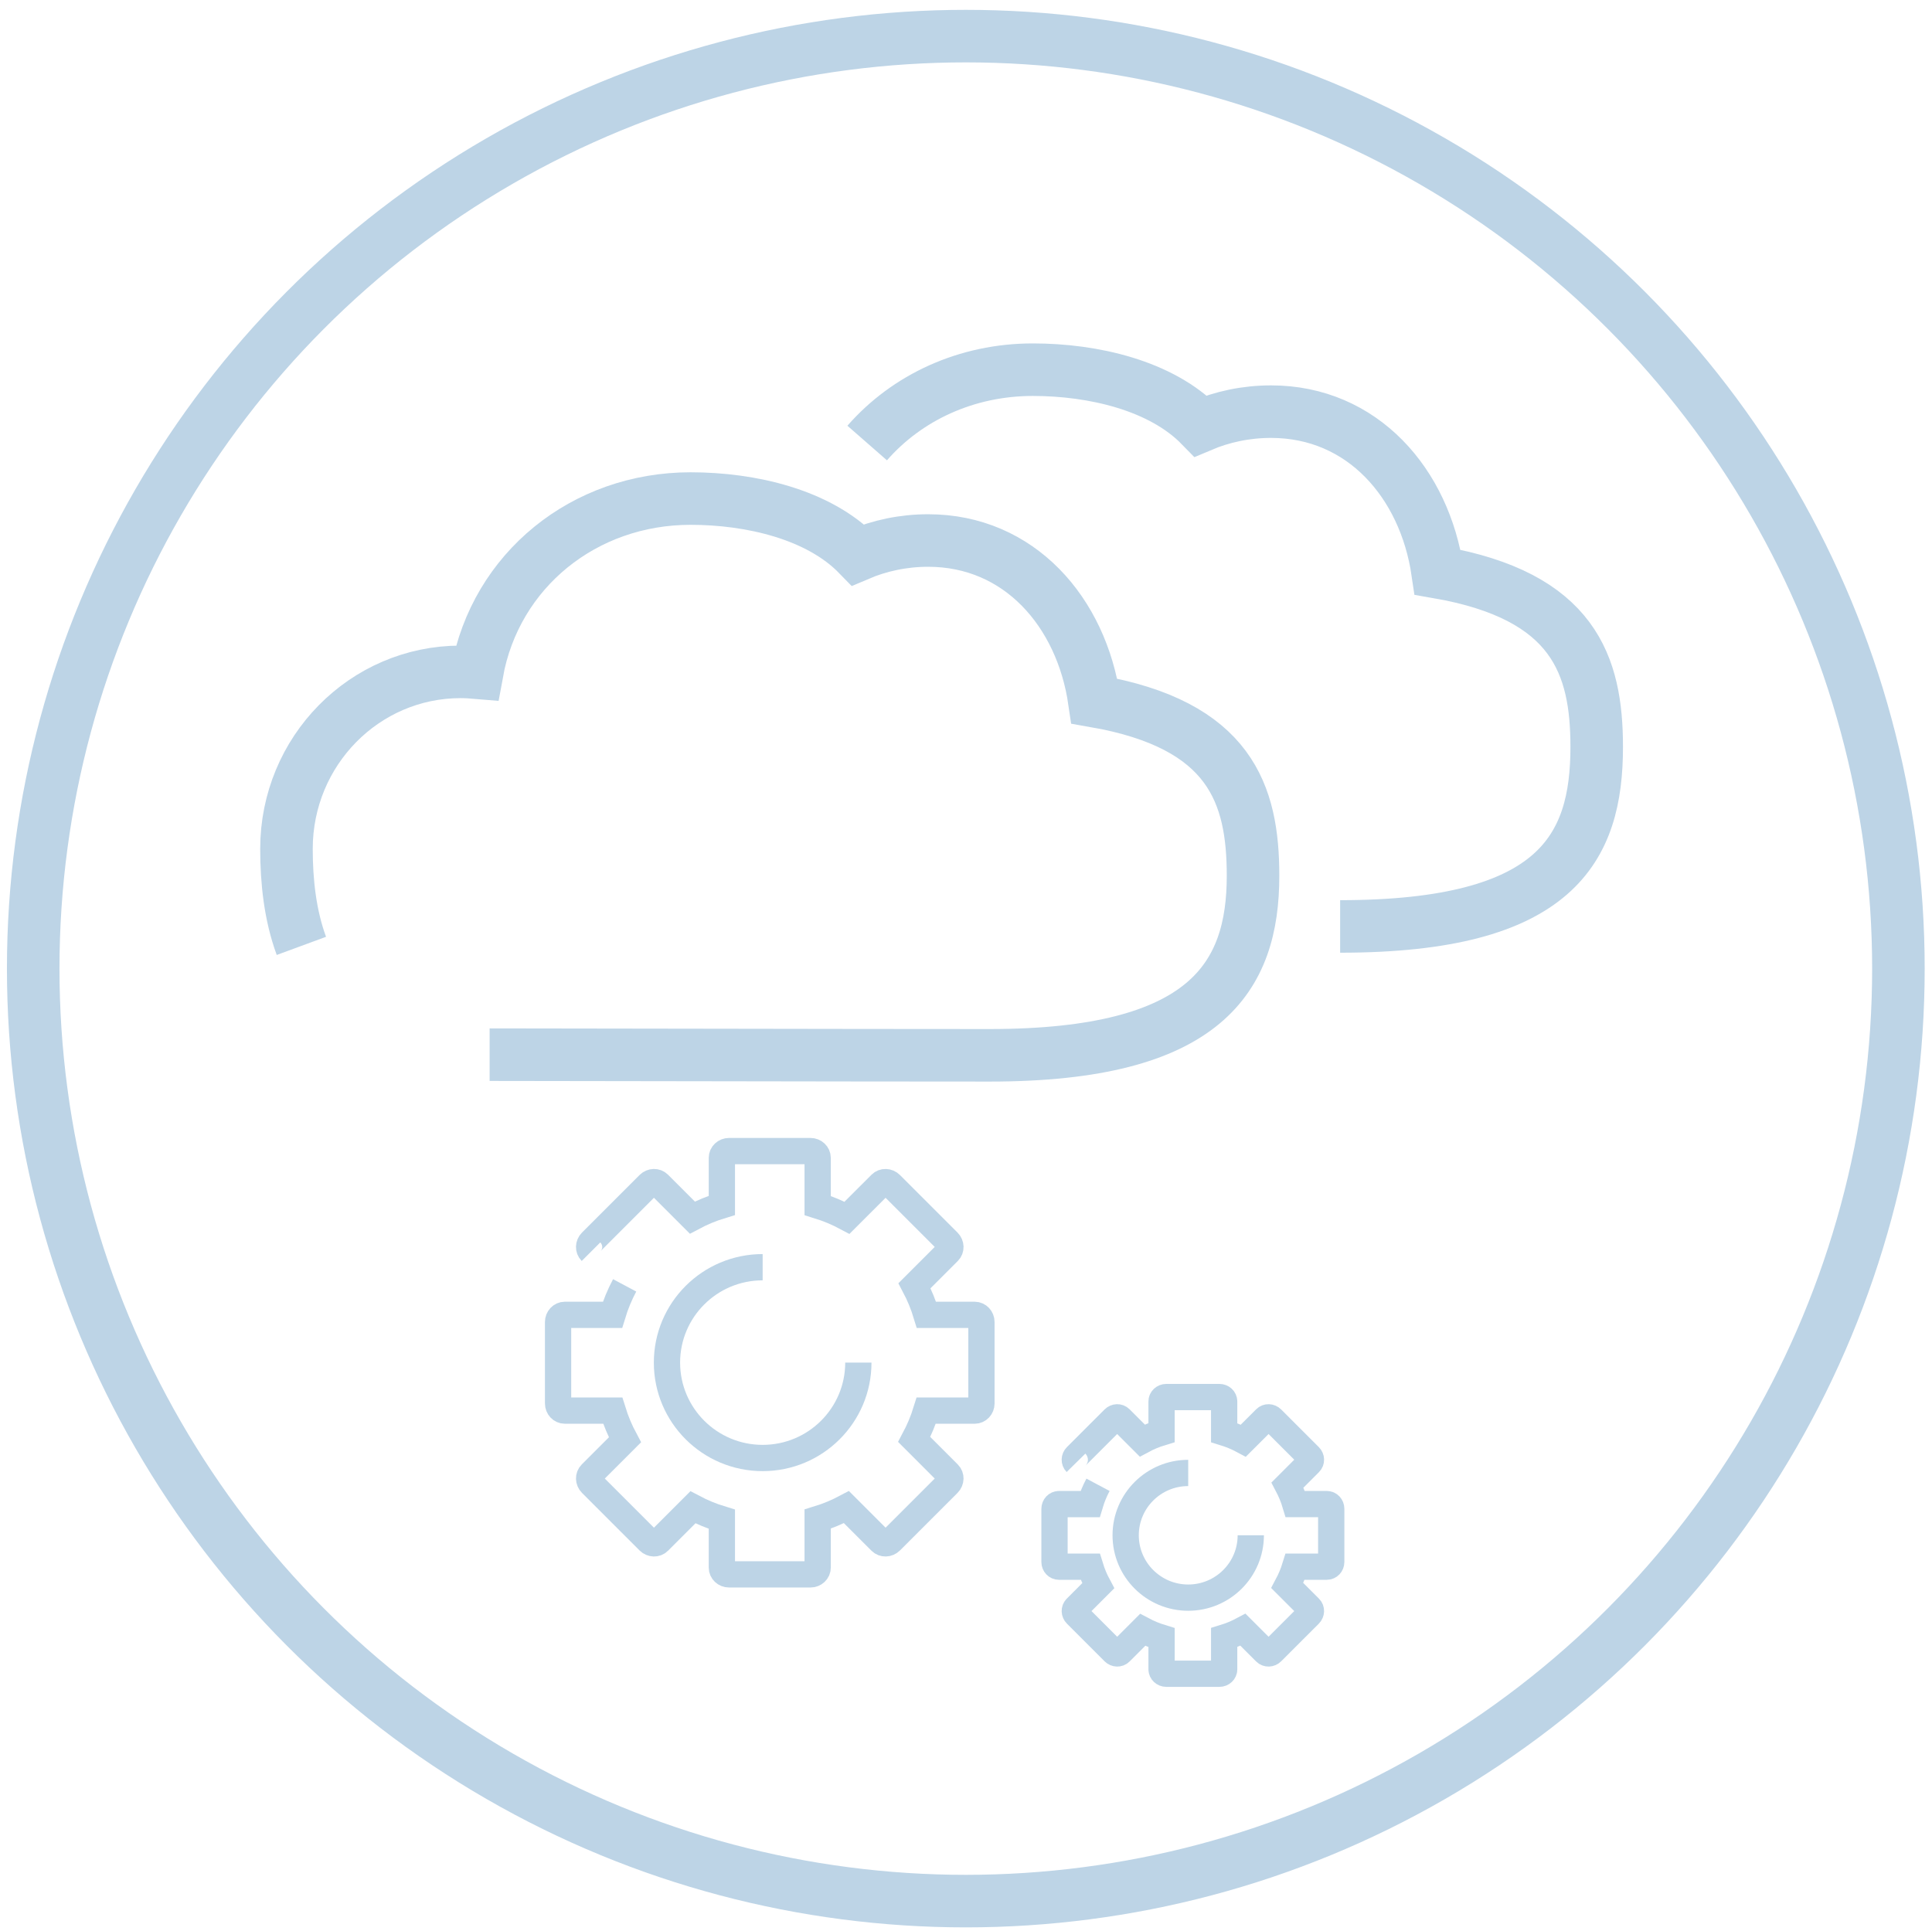 <?xml version="1.0" encoding="utf-8"?>
<!-- Generator: Adobe Illustrator 16.0.0, SVG Export Plug-In . SVG Version: 6.00 Build 0)  -->
<!DOCTYPE svg PUBLIC "-//W3C//DTD SVG 1.1//EN" "http://www.w3.org/Graphics/SVG/1.1/DTD/svg11.dtd">
<svg version="1.1" id="Layer_1" xmlns="http://www.w3.org/2000/svg" xmlns:xlink="http://www.w3.org/1999/xlink" x="0px" y="0px"
	 width="147.085px" height="147px" viewBox="2862.25 1234 147.085 147" enable-background="new 2862.25 1234 147.085 147"
	 xml:space="preserve">
<circle fill="none" stroke="#BDD4E6" stroke-width="4" stroke-miterlimit="10" cx="2935.778" cy="1307.75" r="71"/>
<path fill="none" stroke="#BDD4E6" stroke-width="4" stroke-miterlimit="10" d="M2899.525,1314.302
	c5.389,0,26.696,0.049,38.089,0.049c16.471,0,20.031-5.96,20.031-13.667c0-6.231-1.73-11.504-12.079-13.304
	c-0.988-6.779-5.709-12.225-12.654-12.225c-1.895,0-3.701,0.387-5.344,1.089c-2.998-3.082-8.149-4.284-12.747-4.284
	c-8.097,0-14.839,5.45-16.255,13.259c-0.412-0.035-0.827-0.063-1.249-0.063c-7.323,0-13.258,6.033-13.258,13.475
	c0,2.486,0.279,5.062,1.136,7.389"/>
<path fill="none" stroke="#BDD4E6" stroke-width="4" stroke-miterlimit="10" d="M2964.276,1304.539
	c16.511,0,19.533-5.96,19.533-13.667c0-6.231-1.737-11.504-12.109-13.304c-0.99-6.779-5.724-12.225-12.683-12.225
	c-1.902,0-3.711,0.387-5.361,1.089c-3.004-3.082-8.166-4.284-12.776-4.284c-5.048,0-9.572,2.109-12.611,5.584"/>
<path fill="none" stroke="#BDD4E6" stroke-width="2" stroke-miterlimit="10" d="M2927.597,1337.748c0,4.011-3.263,7.264-7.286,7.264
	s-7.284-3.253-7.284-7.264c0-4.012,3.261-7.263,7.284-7.263"/>
<path fill="none" stroke="#BDD4E6" stroke-width="2" stroke-miterlimit="10" d="M2909.806,1331.867
	c-0.379,0.71-0.69,1.462-0.927,2.245h-3.627c-0.284,0-0.515,0.246-0.515,0.548v6.198c0,0.302,0.23,0.546,0.515,0.546h3.645
	c0.24,0.776,0.553,1.521,0.931,2.225l-2.584,2.584c-0.2,0.2-0.19,0.536,0.022,0.75l4.383,4.383c0.215,0.213,0.55,0.223,0.751,0.022
	l2.602-2.602c0.698,0.37,1.436,0.676,2.205,0.909v3.684c0,0.284,0.246,0.514,0.548,0.514h6.197c0.303,0,0.547-0.229,0.547-0.514
	v-3.696c0.765-0.234,1.498-0.541,2.192-0.911l2.616,2.616c0.2,0.2,0.536,0.19,0.75-0.022l4.383-4.383
	c0.213-0.215,0.223-0.55,0.022-0.75l-2.612-2.613c0.371-0.695,0.68-1.429,0.916-2.195h3.688c0.284,0,0.514-0.244,0.514-0.546v-6.198
	c0-0.302-0.229-0.548-0.514-0.548h-3.671c-0.233-0.772-0.54-1.515-0.911-2.217l2.59-2.591c0.202-0.201,0.191-0.535-0.022-0.75
	l-4.383-4.383c-0.214-0.213-0.55-0.224-0.75-0.022l-2.573,2.572c-0.707-0.379-1.454-0.693-2.235-0.934v-3.63
	c0-0.284-0.244-0.515-0.547-0.515h-6.197c-0.302,0-0.548,0.229-0.548,0.515v3.618c-0.785,0.238-1.537,0.551-2.248,0.932l-2.56-2.56
	c-0.201-0.2-0.535-0.19-0.75,0.023l-4.383,4.383c-0.213,0.213-0.223,0.549-0.022,0.75"/>
<path fill="none" stroke="#BDD4E6" stroke-width="2" stroke-miterlimit="10" d="M2957.473,1350.896c0,2.622-2.133,4.748-4.763,4.748
	s-4.762-2.126-4.762-4.748c0-2.621,2.132-4.746,4.762-4.746"/>
<path fill="none" stroke="#BDD4E6" stroke-width="2" stroke-miterlimit="10" d="M2945.843,1347.053
	c-0.247,0.464-0.451,0.955-0.604,1.468h-2.371c-0.186,0-0.337,0.161-0.337,0.358v4.051c0,0.198,0.151,0.357,0.337,0.357h2.383
	c0.155,0.507,0.359,0.993,0.606,1.454l-1.688,1.689c-0.131,0.131-0.124,0.351,0.016,0.489l2.864,2.865
	c0.141,0.139,0.358,0.146,0.491,0.015l1.7-1.701c0.456,0.242,0.938,0.441,1.441,0.595v2.408c0,0.186,0.161,0.336,0.358,0.336h4.05
	c0.198,0,0.358-0.15,0.358-0.336v-2.416c0.499-0.153,0.979-0.354,1.433-0.596l1.711,1.71c0.13,0.131,0.351,0.124,0.489-0.015
	l2.865-2.865c0.139-0.14,0.146-0.358,0.015-0.489l-1.708-1.708c0.242-0.455,0.445-0.935,0.599-1.436h2.411
	c0.187,0,0.336-0.159,0.336-0.357v-4.051c0-0.197-0.149-0.358-0.336-0.358h-2.399c-0.151-0.505-0.353-0.99-0.595-1.449l1.692-1.693
	c0.133-0.132,0.125-0.35-0.015-0.49l-2.865-2.864c-0.139-0.14-0.359-0.147-0.489-0.015l-1.683,1.681
	c-0.463-0.248-0.951-0.453-1.461-0.61v-2.373c0-0.185-0.16-0.336-0.358-0.336h-4.05c-0.197,0-0.358,0.15-0.358,0.336v2.365
	c-0.514,0.156-1.005,0.36-1.469,0.61l-1.674-1.674c-0.132-0.132-0.35-0.124-0.49,0.016l-2.864,2.864
	c-0.14,0.139-0.146,0.358-0.016,0.49"/>
</svg>
